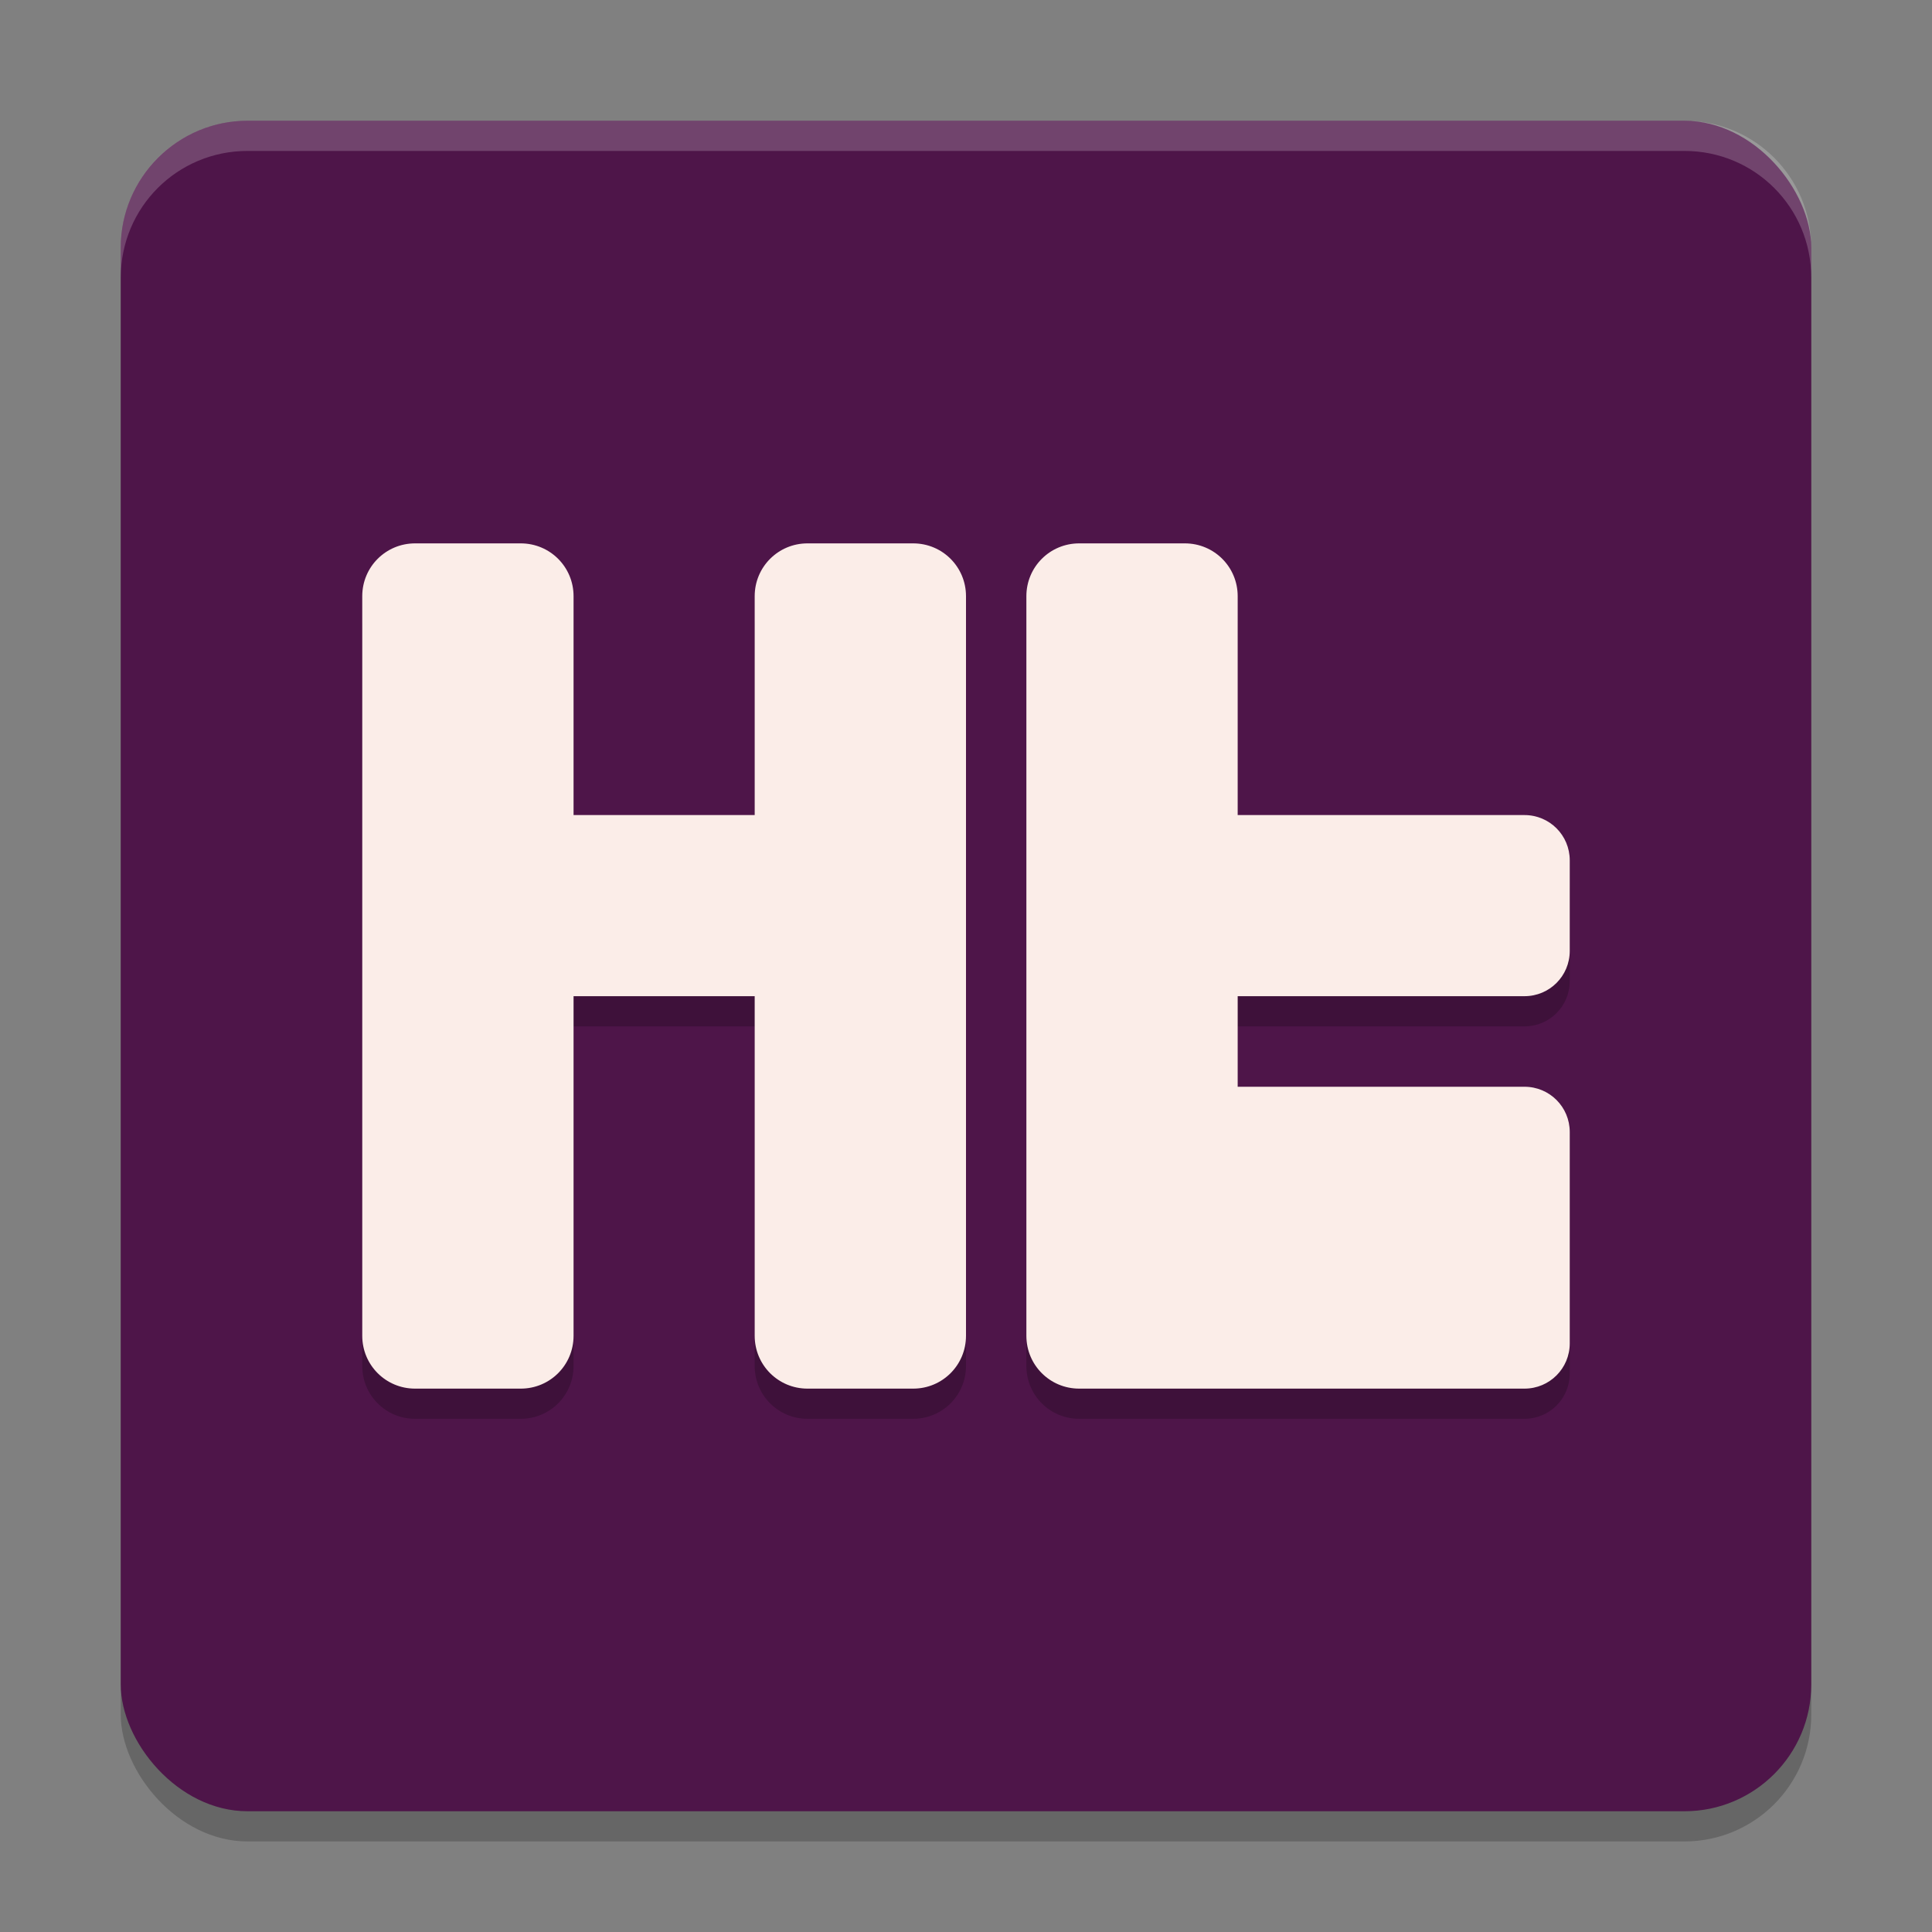 <svg width="64" height="64" version="1.1" xmlns="http://www.w3.org/2000/svg">
 <rect width="100%" height="100%" fill="#808080" stroke="none"/>
 <rect x="4" y="5" width="56" height="56" rx="4.2" ry="4.2" style="opacity:.2"/>
 <rect x="4" y="4" width="56" height="56" rx="4.2" ry="4.2" style="fill:#4e1549"/>
 <path d="m13.75 19c-0.97 0-1.75 0.78-1.75 1.75v24.5c0 0.97 0.78 1.75 1.75 1.75h3.5c0.97 0 1.75-0.78 1.75-1.75v-11.25h6v11.25c0 0.97 0.78 1.75 1.75 1.75h3.5c0.97 0 1.75-0.78 1.75-1.75v-24.5c0-0.97-0.78-1.75-1.75-1.75h-3.5c-0.97 0-1.75 0.78-1.75 1.75v7.25h-6v-7.25c0-0.97-0.78-1.75-1.75-1.75z" style="opacity:.2"/>
 <path d="m35.75 19c-0.97 0-1.75 0.78-1.75 1.75v24.5c0 0.97 0.78 1.75 1.75 1.75h14.75c0.831 0 1.5-0.669 1.5-1.5v-7c0-0.831-0.669-1.5-1.5-1.5h-9.5v-3h9.5c0.831 0 1.5-0.669 1.5-1.5v-3c0-0.831-0.669-1.5-1.5-1.5h-9.5v-7.25c0-0.97-0.78-1.75-1.75-1.75z" style="opacity:.2"/>
 <path d="m13.75 18c-0.97 0-1.75 0.78-1.75 1.75v24.5c0 0.97 0.78 1.75 1.75 1.75h3.5c0.97 0 1.75-0.78 1.75-1.75v-11.25h6v11.25c0 0.97 0.78 1.75 1.75 1.75h3.5c0.97 0 1.75-0.78 1.75-1.75v-24.5c0-0.97-0.78-1.75-1.75-1.75h-3.5c-0.97 0-1.75 0.78-1.75 1.75v7.25h-6v-7.25c0-0.97-0.78-1.75-1.75-1.75z" style="fill:#fbede8"/>
 <path d="m35.75 18c-0.97 0-1.75 0.78-1.75 1.75v24.5c0 0.97 0.78 1.75 1.75 1.75h14.75c0.831 0 1.5-0.669 1.5-1.5v-7c0-0.831-0.669-1.5-1.5-1.5h-9.5v-3h9.5c0.831 0 1.5-0.669 1.5-1.5v-3c0-0.831-0.669-1.5-1.5-1.5h-9.5v-7.25c0-0.97-0.78-1.75-1.75-1.75z" style="fill:#fbede8"/>
 <path d="m 60,9.199 v -1 C 60,5.872 58.128,4 55.801,4 H 8.199 C 5.872,4 4,5.872 4,8.199 v 1 C 4,6.872 5.872,5 8.199,5 H 55.801 C 58.128,5 60,6.872 60,9.199 Z" style="fill:#ffffff;opacity:.2"/>
</svg>
